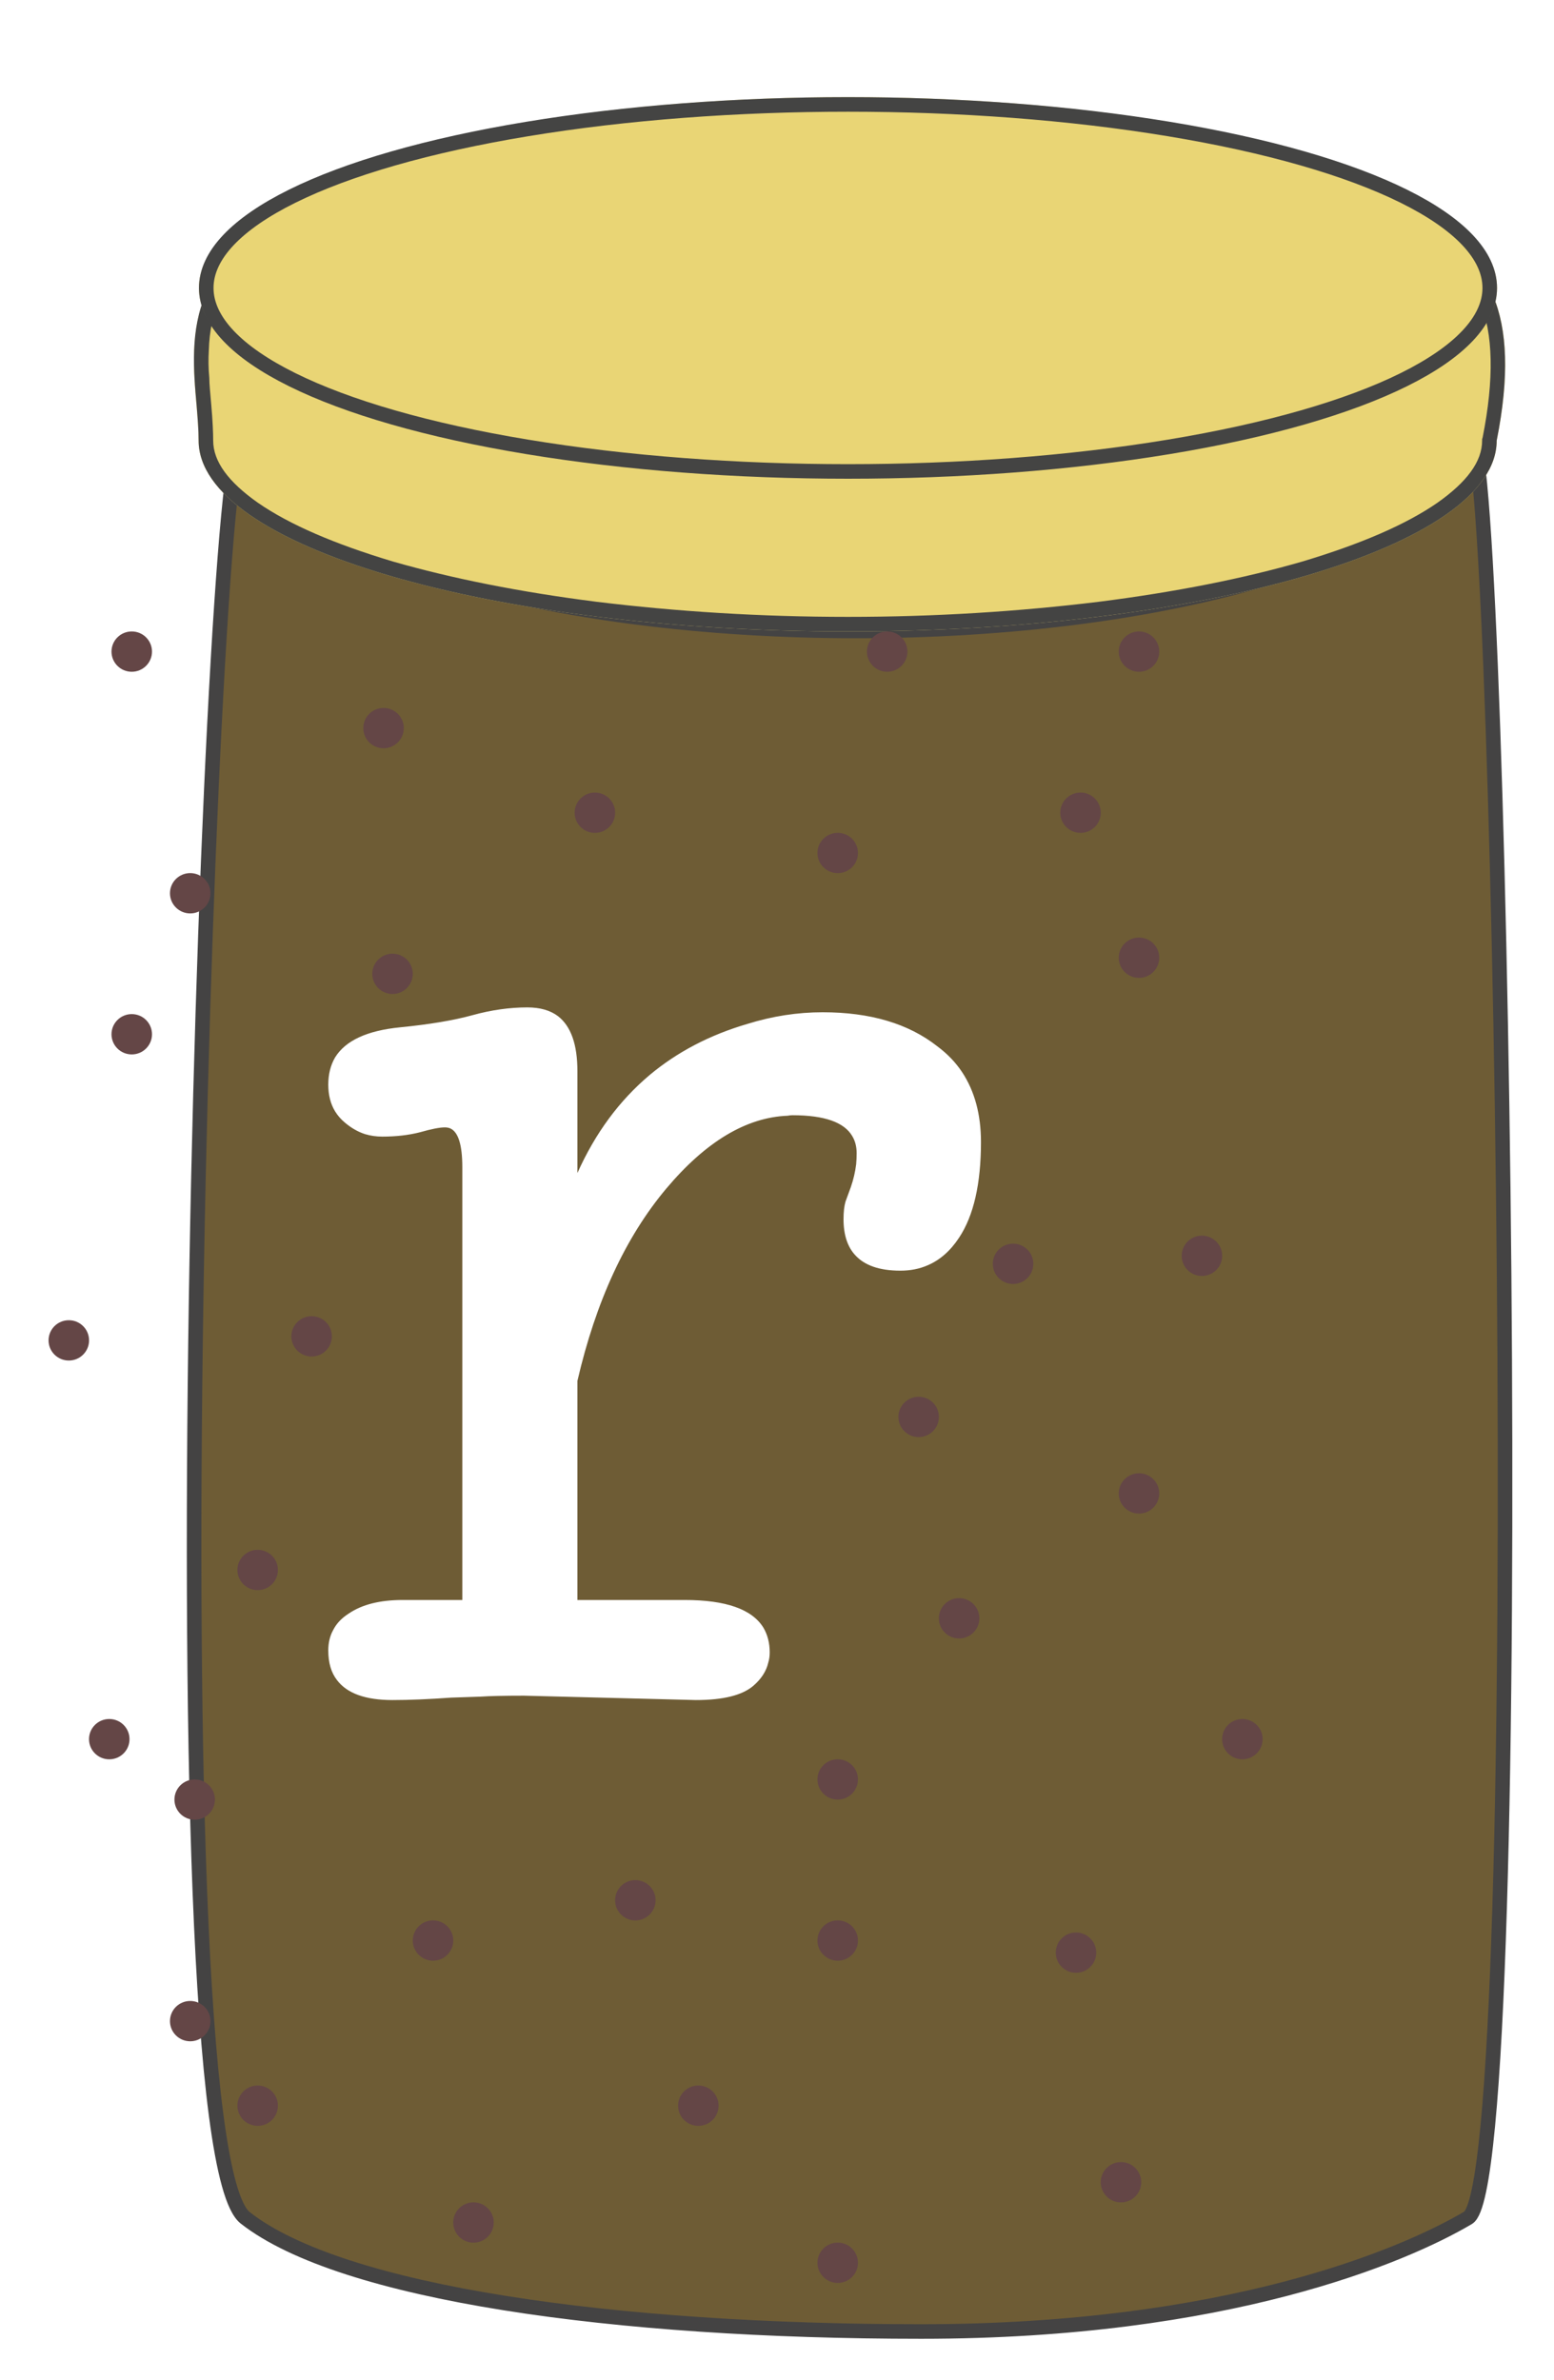 <svg width="32" height="49" viewBox="0 0 32 49" fill="none" xmlns="http://www.w3.org/2000/svg" xmlns:xlink="http://www.w3.org/1999/xlink">
	<desc>
			Created with Pixso.
	</desc>
	<defs>
		<filter id="filter_69_133_dd" x="-0.152" y="5.85" width="34.303" height="45.3" filterUnits="userSpaceOnUse" color-interpolation-filters="sRGB">
			<feFlood flood-opacity="0" result="BackgroundImageFix"/>
			<feColorMatrix in="SourceAlpha" type="matrix" values="0 0 0 0 0 0 0 0 0 0 0 0 0 0 0 0 0 0 127 0" result="hardAlpha"/>
			<feOffset dx="4" dy="0"/>
			<feGaussianBlur stdDeviation="1"/>
			<feComposite in2="hardAlpha" operator="out" k2="-1" k3="1"/>
			<feColorMatrix type="matrix" values="0 0 0 0 0 0 0 0 0 0 0 0 0 0 0 0 0 0 0.2 0"/>
			<feBlend mode="normal" in2="BackgroundImageFix" result="effect_dropShadow_1"/>
			<feBlend mode="normal" in="SourceGraphic" in2="effect_dropShadow_1" result="shape"/>
		</filter>
		<filter id="filter_69_168_dd" x="0" y="-1" width="34" height="17" filterUnits="userSpaceOnUse" color-interpolation-filters="sRGB">
			<feFlood flood-opacity="0" result="BackgroundImageFix"/>
			<feColorMatrix in="SourceAlpha" type="matrix" values="0 0 0 0 0 0 0 0 0 0 0 0 0 0 0 0 0 0 127 0" result="hardAlpha"/>
			<feOffset dx="4" dy="0"/>
			<feGaussianBlur stdDeviation="1"/>
			<feComposite in2="hardAlpha" operator="out" k2="-1" k3="1"/>
			<feColorMatrix type="matrix" values="0 0 0 0 0 0 0 0 0 0 0 0 0 0 0 0 0 0 0.2 0"/>
			<feBlend mode="normal" in2="BackgroundImageFix" result="effect_dropShadow_1"/>
			<feBlend mode="normal" in="SourceGraphic" in2="effect_dropShadow_1" result="shape"/>
		</filter>
		<clipPath id="clip69_132">
			<rect id="bankaR" width="32" height="49" fill="white" fill-opacity="0"/>
		</clipPath>
	</defs>
	<rect id="bankaR" width="32" height="49" fill="#FFFFFF" fill-opacity="0"/>
	<g clip-path="url(#clip69_132)">
		<g filter="url(#filter_69_133_dd)">
			<path id="Прямоугольник 32" d="M1.05 9.1C1.71 11.43 7.34 12.99 13.64 12.99C19.93 12.99 25.57 11.43 26.23 9.1C26.89 6.77 27.55 44.88 26.23 45.66C24.91 46.44 21.26 48 14.97 48C8.67 48 3.04 47.22 1.05 45.66C-0.94 44.11 0.38 6.77 1.05 9.1Z" fill="#6E5C35" fill-opacity="1" fill-rule="evenodd"/>
			<path id="Прямоугольник 32" d="M26.23 45.66C24.91 46.44 21.26 48 14.97 48C8.67 48 3.04 47.22 1.05 45.66C-0.94 44.11 0.38 6.77 1.05 9.1C1.71 11.43 7.34 12.99 13.64 12.99C19.93 12.99 25.57 11.43 26.23 9.1C26.89 6.77 27.55 44.88 26.23 45.66Z" stroke="#444343" stroke-opacity="1" stroke-width="0.3"/>
		</g>
		<ellipse id="Эллипс 15" cx="5.306" cy="43.351" rx="0.417" ry="0.415" fill="#644646" fill-opacity="1"/>
		<ellipse id="Эллипс 15" cx="19.75" cy="33.317" rx="0.417" ry="0.415" fill="#644646" fill-opacity="1"/>
		<ellipse id="Эллипс 15" cx="22.157" cy="40.2" rx="0.417" ry="0.415" fill="#644646" fill-opacity="1"/>
		<ellipse id="Эллипс 15" cx="14.38" cy="43.351" rx="0.417" ry="0.415" fill="#644646" fill-opacity="1"/>
		<ellipse id="Эллипс 15" cx="4.009" cy="37.049" rx="0.417" ry="0.415" fill="#644646" fill-opacity="1"/>
		<ellipse id="Эллипс 15" cx="23.454" cy="30.746" rx="0.417" ry="0.415" fill="#644646" fill-opacity="1"/>
		<ellipse id="Эллипс 15" cx="20.861" cy="26.019" rx="0.417" ry="0.415" fill="#644646" fill-opacity="1"/>
		<ellipse id="Эллипс 15" cx="18.917" cy="29.171" rx="0.417" ry="0.415" fill="#644646" fill-opacity="1"/>
		<ellipse id="Эллипс 15" cx="1.417" cy="27.595" rx="0.417" ry="0.415" fill="#644646" fill-opacity="1"/>
		<ellipse id="Эллипс 15" cx="2.713" cy="21.293" rx="0.417" ry="0.415" fill="#644646" fill-opacity="1"/>
		<ellipse id="Эллипс 15" cx="17.25" cy="36.634" rx="0.417" ry="0.415" fill="#644646" fill-opacity="1"/>
		<ellipse id="Эллипс 15" cx="5.306" cy="32.322" rx="0.417" ry="0.415" fill="#644646" fill-opacity="1"/>
		<ellipse id="Эллипс 15" cx="23.454" cy="19.717" rx="0.417" ry="0.415" fill="#644646" fill-opacity="1"/>
		<ellipse id="Эллипс 15" cx="23.454" cy="13.415" rx="0.417" ry="0.415" fill="#644646" fill-opacity="1"/>
		<ellipse id="Эллипс 15" cx="18.269" cy="13.415" rx="0.417" ry="0.415" fill="#644646" fill-opacity="1"/>
		<ellipse id="Эллипс 15" cx="12.25" cy="16.732" rx="0.417" ry="0.415" fill="#644646" fill-opacity="1"/>
		<ellipse id="Эллипс 15" cx="7.898" cy="14.99" rx="0.417" ry="0.415" fill="#644646" fill-opacity="1"/>
		<ellipse id="Эллипс 15" cx="2.713" cy="13.415" rx="0.417" ry="0.415" fill="#644646" fill-opacity="1"/>
		<ellipse id="Эллипс 15" cx="13.083" cy="39.122" rx="0.417" ry="0.415" fill="#644646" fill-opacity="1"/>
		<ellipse id="Эллипс 15" cx="9.75" cy="45.756" rx="0.417" ry="0.415" fill="#644646" fill-opacity="1"/>
		<ellipse id="Эллипс 15" cx="17.25" cy="46.585" rx="0.417" ry="0.415" fill="#644646" fill-opacity="1"/>
		<ellipse id="Эллипс 15" cx="23.083" cy="44.927" rx="0.417" ry="0.415" fill="#644646" fill-opacity="1"/>
		<ellipse id="Эллипс 15" cx="8.917" cy="39.951" rx="0.417" ry="0.415" fill="#644646" fill-opacity="1"/>
		<ellipse id="Эллипс 15" cx="17.25" cy="39.951" rx="0.417" ry="0.415" fill="#644646" fill-opacity="1"/>
		<ellipse id="Эллипс 15" cx="25.583" cy="35.805" rx="0.417" ry="0.415" fill="#644646" fill-opacity="1"/>
		<ellipse id="Эллипс 15" cx="24.75" cy="25.854" rx="0.417" ry="0.415" fill="#644646" fill-opacity="1"/>
		<ellipse id="Эллипс 15" cx="8.083" cy="20.049" rx="0.417" ry="0.415" fill="#644646" fill-opacity="1"/>
		<ellipse id="Эллипс 15" cx="2.25" cy="35.805" rx="0.417" ry="0.415" fill="#644646" fill-opacity="1"/>
		<ellipse id="Эллипс 15" cx="3.917" cy="41.61" rx="0.417" ry="0.415" fill="#644646" fill-opacity="1"/>
		<ellipse id="Эллипс 15" cx="6.417" cy="27.512" rx="0.417" ry="0.415" fill="#644646" fill-opacity="1"/>
		<ellipse id="Эллипс 15" cx="3.917" cy="18.39" rx="0.417" ry="0.415" fill="#644646" fill-opacity="1"/>
		<ellipse id="Эллипс 15" cx="22.25" cy="16.732" rx="0.417" ry="0.415" fill="#644646" fill-opacity="1"/>
		<ellipse id="Эллипс 15" cx="17.25" cy="17.561" rx="0.417" ry="0.415" fill="#644646" fill-opacity="1"/>
		<g filter="url(#filter_69_168_dd)">
			<path id="Эллипс 14" d="M0.09 9.07C0.09 7.67 -0.81 5.05 2.91 4.35C4.98 3.96 10.81 5.14 13.46 5.14C20.84 5.14 28.23 2 26.82 9.07C26.82 11.24 20.84 13 13.46 13C6.08 13 0.09 11.24 0.09 9.07Z" fill="#E9D575" fill-opacity="1" fill-rule="evenodd"/>
			<path id="Эллипс 14" d="M26.82 9.07C26.82 11.24 20.84 13 13.46 13C6.08 13 0.09 11.24 0.09 9.07C0.09 8.85 0.07 8.61 0.05 8.36C-0.08 6.92 -0.25 4.94 2.91 4.35C4.12 4.12 6.62 4.43 9.01 4.73C10.71 4.94 12.36 5.14 13.46 5.14C15.33 5.14 17.2 4.94 18.92 4.75C24.02 4.2 27.87 3.79 26.82 9.07ZM26.52 9.04L26.52 9.07L26.52 9.07C26.52 9.5 26.21 9.92 25.6 10.35C24.95 10.8 24.02 11.2 22.82 11.56C21.61 11.91 20.2 12.19 18.62 12.39C16.98 12.59 15.26 12.7 13.46 12.7C11.66 12.7 9.93 12.59 8.29 12.39C6.71 12.19 5.31 11.91 4.09 11.56C2.89 11.2 1.96 10.8 1.31 10.35C0.7 9.92 0.39 9.5 0.39 9.07L0.39 9.07C0.39 8.92 0.38 8.67 0.35 8.33C0.33 8.09 0.31 7.91 0.31 7.78C0.29 7.57 0.29 7.39 0.3 7.22C0.31 6.81 0.39 6.46 0.52 6.16C0.56 6.08 0.6 6 0.65 5.92C0.8 5.67 1.01 5.45 1.28 5.27C1.7 4.99 2.26 4.78 2.96 4.65C3.47 4.55 4.32 4.55 5.49 4.64C5.97 4.68 6.53 4.74 7.18 4.81C7.58 4.85 8.17 4.93 8.97 5.02C10.1 5.16 10.92 5.26 11.43 5.31C12.28 5.4 12.96 5.44 13.46 5.44C14.29 5.44 15.23 5.4 16.27 5.31C16.88 5.26 17.78 5.18 18.95 5.05C19.79 4.96 20.4 4.9 20.79 4.86C21.44 4.8 22 4.77 22.46 4.75C23.59 4.71 24.46 4.8 25.08 5.01C25.42 5.12 25.71 5.27 25.93 5.46C26 5.52 26.07 5.59 26.13 5.66C26.27 5.82 26.38 6 26.47 6.2C26.75 6.86 26.77 7.8 26.53 9.01L26.52 9.04Z" fill="#444443" fill-opacity="1" fill-rule="evenodd"/>
			<ellipse id="Эллипс 14" cx="13.462" cy="5.928" rx="13.365" ry="3.928" fill="#E9D575" fill-opacity="1"/>
			<ellipse id="Эллипс 14" cx="13.462" cy="5.928" rx="13.215" ry="3.778" stroke="#444443" stroke-opacity="1" stroke-width="0.3"/>
		</g>
		<path id="r" d="M10.79 34.91L14.33 35Q15.18 35 15.52 34.7Q15.76 34.49 15.82 34.23Q15.85 34.13 15.85 34.02Q15.85 33.73 15.72 33.51Q15.37 32.94 14.1 32.94L11.89 32.94L11.89 28.43Q12.46 25.97 13.72 24.47Q14.94 23.02 16.22 22.97Q16.27 22.96 16.32 22.96Q17.3 22.96 17.55 23.39Q17.64 23.54 17.64 23.74Q17.64 23.86 17.63 23.97Q17.6 24.21 17.52 24.44L17.41 24.74Q17.37 24.88 17.37 25.1Q17.37 25.58 17.61 25.84Q17.9 26.16 18.54 26.16Q18.85 26.16 19.1 26.05Q19.48 25.89 19.75 25.48Q20.2 24.8 20.2 23.51Q20.2 22.66 19.81 22.07Q19.61 21.77 19.3 21.54Q18.41 20.84 16.94 20.84Q16.16 20.84 15.39 21.08Q14.23 21.42 13.38 22.13Q12.44 22.92 11.89 24.15L11.89 22.05Q11.89 21.23 11.49 20.92Q11.25 20.74 10.86 20.74Q10.31 20.74 9.73 20.9Q9.15 21.06 8.24 21.15Q7.22 21.25 6.9 21.77Q6.76 22.01 6.76 22.33Q6.76 22.65 6.9 22.88Q6.98 23.01 7.1 23.11Q7.3 23.28 7.52 23.35Q7.69 23.4 7.87 23.4Q8.3 23.4 8.65 23.31Q9 23.21 9.16 23.21Q9.22 23.21 9.27 23.23Q9.52 23.34 9.52 24.03L9.52 32.94L8.29 32.94Q7.59 32.94 7.18 33.22Q6.96 33.36 6.86 33.56Q6.76 33.74 6.76 33.98Q6.76 34.36 6.94 34.59Q7.25 35 8.08 35Q8.6 35 9.29 34.95L9.89 34.93Q10.18 34.91 10.79 34.91Z" fill="#FFFFFF" fill-opacity="1" fill-rule="evenodd"/>
	</g>
</svg>
